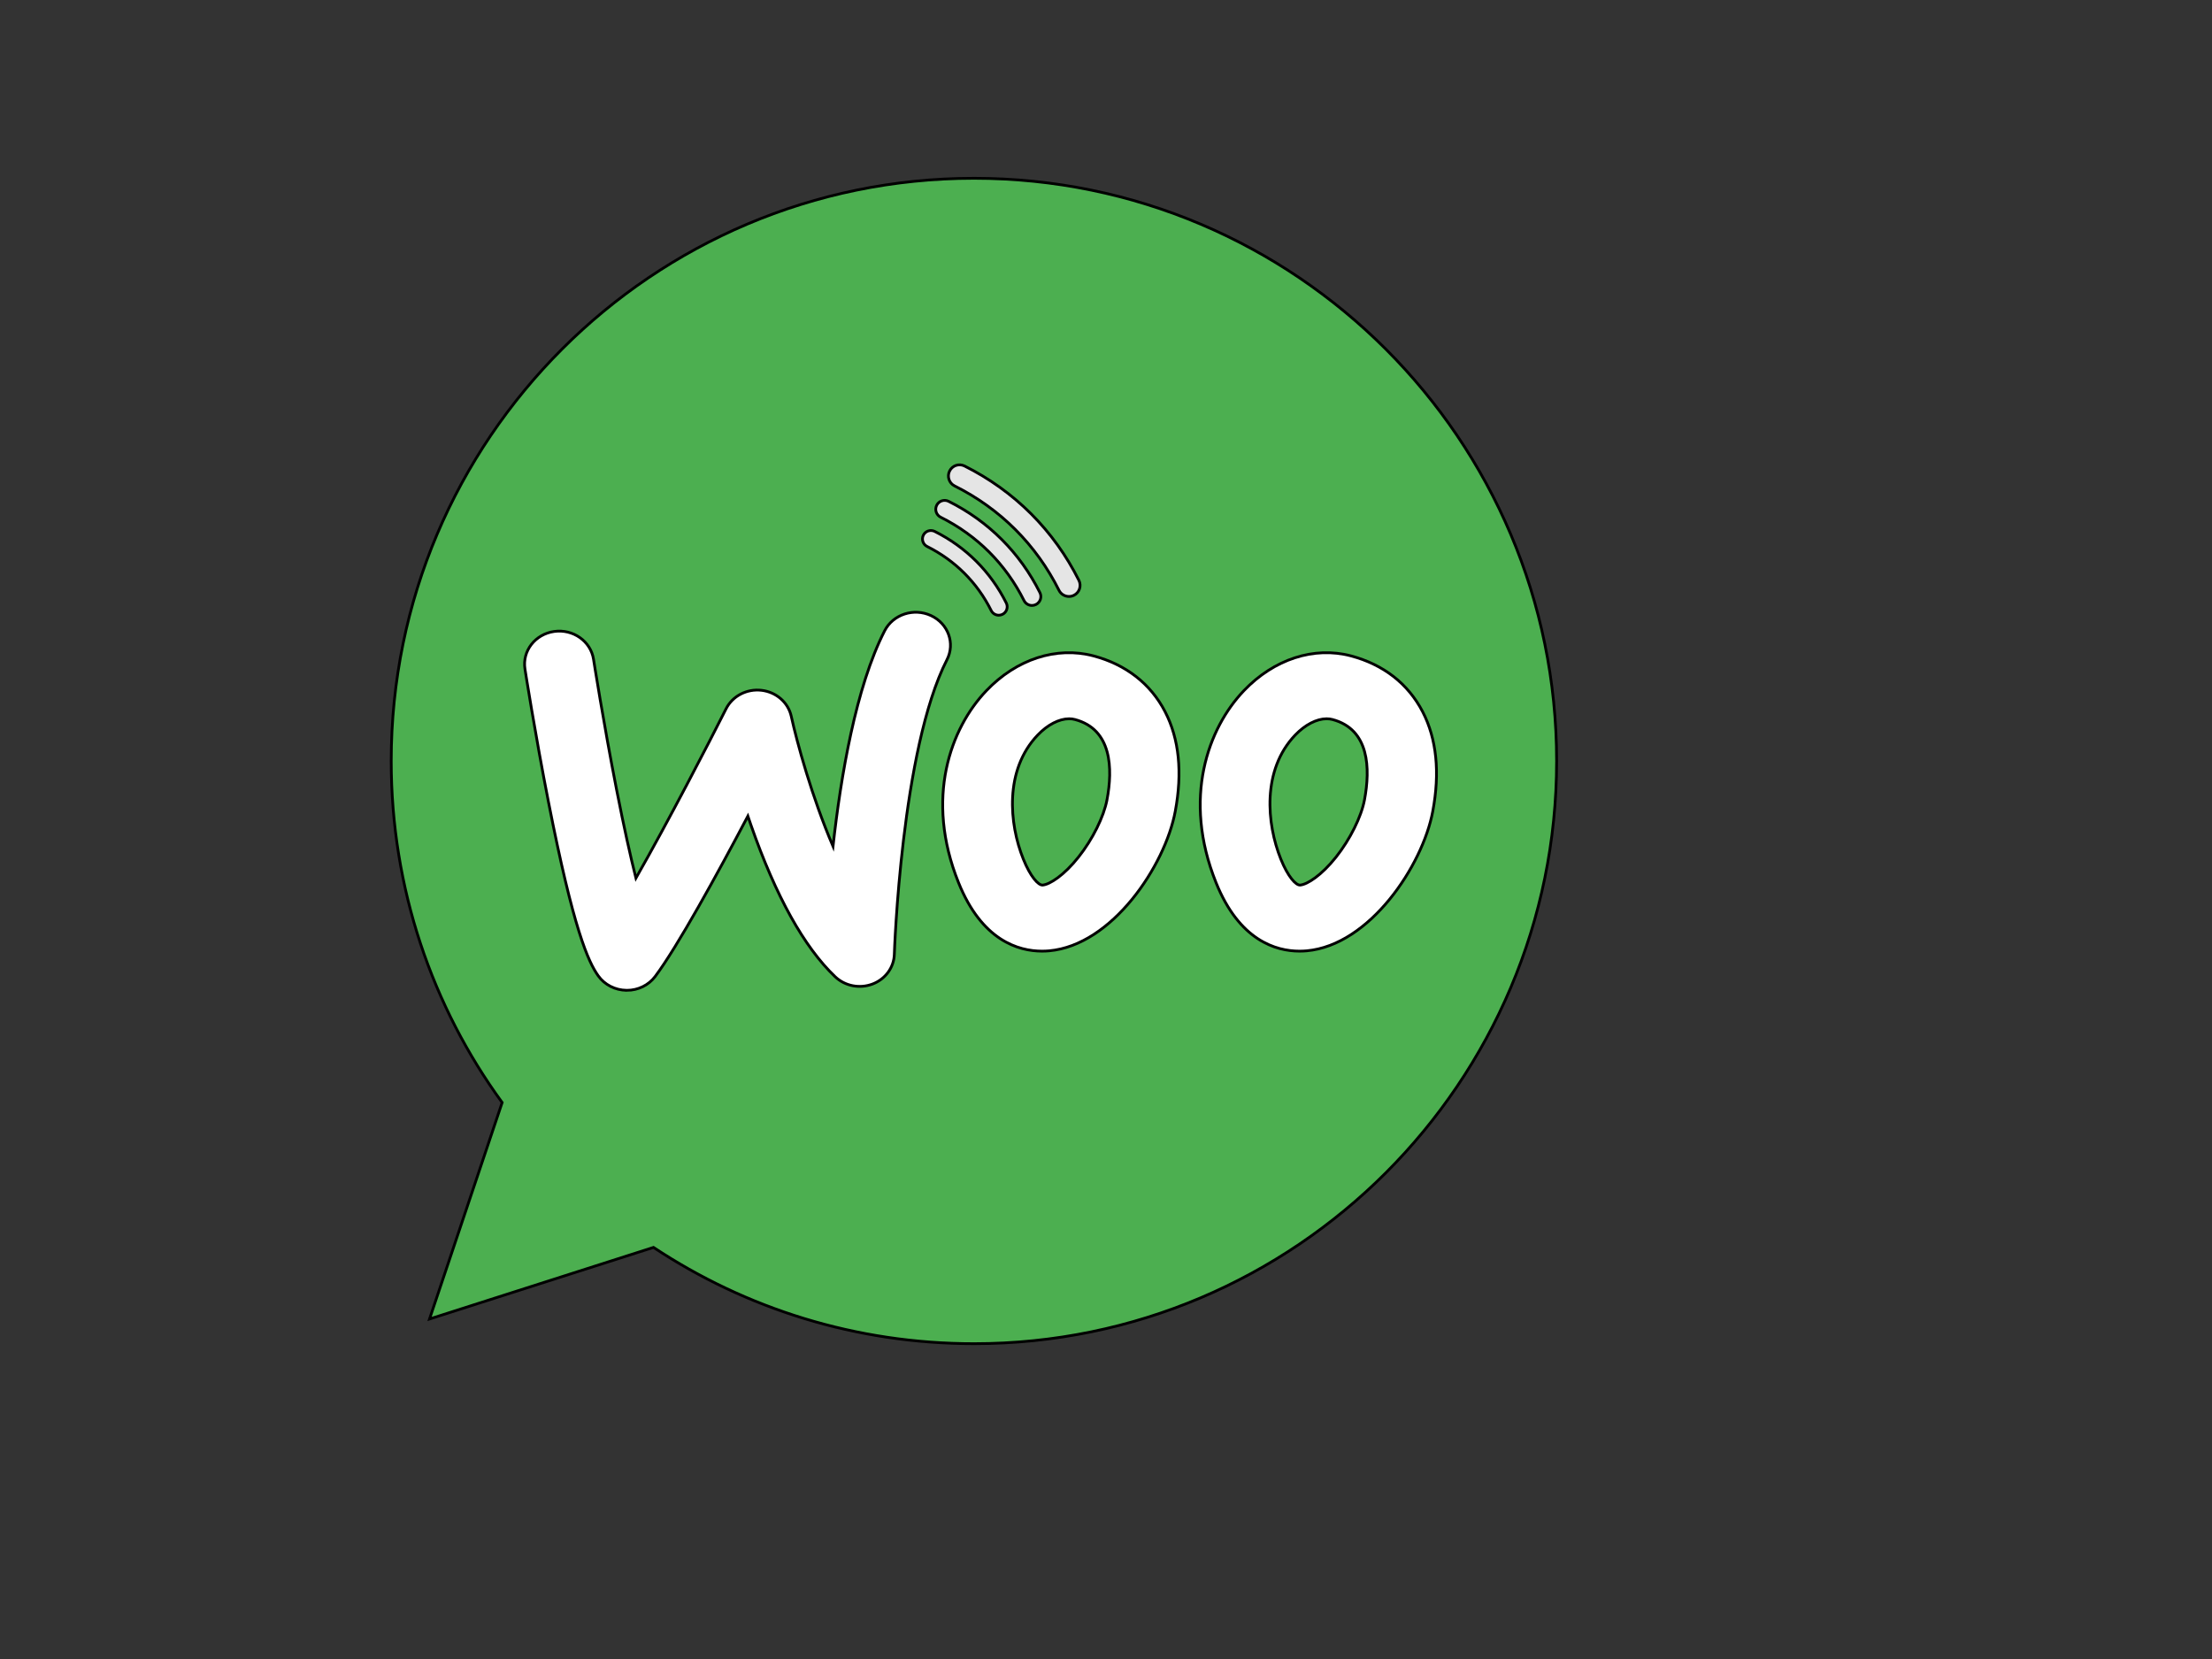 <svg width="800" height="600" xmlns="http://www.w3.org/2000/svg">

 <rect width="100%" height="100%" fill="#333333" stroke="none"/>

 <g>
  <title>Layer 1</title>
  <g stroke="null" xmlns="http://www.w3.org/2000/svg"/>
  <g stroke="null" xmlns="http://www.w3.org/2000/svg"/>
  <g stroke="null" xmlns="http://www.w3.org/2000/svg"/>
  <g stroke="null" xmlns="http://www.w3.org/2000/svg"/>
  <g stroke="null" xmlns="http://www.w3.org/2000/svg"/>
  <g stroke="null" xmlns="http://www.w3.org/2000/svg"/>
  <g stroke="null" xmlns="http://www.w3.org/2000/svg"/>
  <g stroke="null" xmlns="http://www.w3.org/2000/svg"/>
  <g stroke="null" xmlns="http://www.w3.org/2000/svg"/>
  <g stroke="null" xmlns="http://www.w3.org/2000/svg"/>
  <g stroke="null" xmlns="http://www.w3.org/2000/svg"/>
  <g stroke="null" xmlns="http://www.w3.org/2000/svg"/>
  <g stroke="null" xmlns="http://www.w3.org/2000/svg"/>
  <g stroke="null" xmlns="http://www.w3.org/2000/svg"/>
  <g stroke="null" xmlns="http://www.w3.org/2000/svg"/>
  <g stroke="null"/>
  <g stroke="null" id="svg_2">
   <path stroke="null" fill="#4CAF50" d="m352.283,64.479l-0.105,0l0,0c-116.198,0 -210.689,94.518 -210.689,210.742c0,46.1 14.857,88.828 40.12,123.521l-26.264,78.291l81.004,-25.895c33.324,22.075 73.075,34.825 115.934,34.825c116.198,0 210.689,-94.544 210.689,-210.742s-94.491,-210.742 -210.689,-210.742z"/>
   <g stroke="null"/>
   <g stroke="null"/>
   <g stroke="null"/>
   <g stroke="null"/>
   <g stroke="null"/>
   <g stroke="null"/>
   <g stroke="null"/>
   <g stroke="null"/>
   <g stroke="null"/>
   <g stroke="null"/>
   <g stroke="null"/>
   <g stroke="null"/>
   <g stroke="null"/>
   <g stroke="null"/>
   <g stroke="null"/>
   <path stroke="null" data-original="#ffffff" fill="#ffffff" d="m226.736,358.159c-0.051,0 -0.1,0 -0.151,-0.001c-4.098,-0.047 -7.912,-1.997 -10.217,-5.224c-3.64,-5.098 -8.976,-16.851 -18.001,-62.868c-4.838,-24.665 -8.474,-47.893 -8.51,-48.124c-1.018,-6.523 3.709,-12.595 10.559,-13.565c6.845,-0.971 13.226,3.531 14.244,10.056c0.035,0.227 3.59,22.923 8.32,47.067c2.733,13.947 5.07,24.35 7.011,32.092c11.822,-20.749 26.253,-48.651 32.606,-61.252c2.326,-4.613 7.478,-7.302 12.817,-6.684c5.336,0.618 9.662,4.406 10.76,9.416c2.076,9.458 7.456,29.152 15.098,47.028c2.819,-25.415 8.273,-57.668 18.672,-77.969c3.035,-5.927 10.542,-8.388 16.765,-5.496s8.808,10.04 5.771,15.966c-16.535,32.281 -19.01,105.815 -19.034,106.555c-0.148,4.763 -3.256,8.985 -7.906,10.742c-4.651,1.758 -9.953,0.715 -13.491,-2.655c-11.233,-10.698 -21.473,-29.133 -30.437,-54.794c-0.387,-1.11 -0.764,-2.209 -1.131,-3.293c-10.99,20.831 -25.438,47.223 -33.549,58.018c-2.357,3.131 -6.155,4.987 -10.196,4.987z"/>
   <path stroke="null" data-original="#ffffff" fill="#ffffff" d="m421.371,257.397c-5.221,-10.099 -14.189,-17.082 -25.905,-20.186c-13.365,-3.532 -27.842,1.166 -38.733,12.585c-12.928,13.524 -22.359,38.873 -10.068,69.42c8.419,20.935 21.659,24.777 30.215,24.777c0.924,0 1.786,-0.048 2.586,-0.118c22.77,-2.058 41.894,-30.749 45.578,-50.423c2.648,-14.096 1.412,-26.229 -3.672,-36.054zm-21.009,31.855c-1.162,6.15 -5.196,14.286 -10.304,20.721c-5.247,6.626 -10.393,9.897 -12.953,10.123c-1.561,0.142 -4.459,-3.045 -7.019,-9.421c-5.146,-12.775 -6.87,-32.188 5.196,-44.821c3.597,-3.77 7.782,-5.9 11.379,-5.9c0.724,0 1.424,0.083 2.086,0.262c13.427,3.558 13.726,17.749 11.616,29.037z"/>
   <path stroke="null" data-original="#ffffff" fill="#ffffff" d="m514.514,257.397c-2.623,-5.043 -6.171,-9.326 -10.517,-12.716c-4.372,-3.39 -9.543,-5.912 -15.401,-7.47c-13.353,-3.532 -27.829,1.166 -38.733,12.585c-12.915,13.524 -22.346,38.873 -10.068,69.42c8.419,20.935 21.659,24.777 30.215,24.777c0.924,0 1.799,-0.048 2.598,-0.118c22.758,-2.058 41.881,-30.749 45.566,-50.423c2.649,-14.096 1.412,-26.229 -3.659,-36.054zm-21.022,31.855c-1.149,6.15 -5.196,14.286 -10.292,20.721c-5.259,6.626 -10.405,9.897 -12.965,10.123c-1.549,0.142 -4.459,-3.045 -7.019,-9.421c-5.134,-12.775 -6.857,-32.188 5.196,-44.821c3.61,-3.77 7.794,-5.9 11.379,-5.9c0.724,0 1.424,0.083 2.098,0.262c13.428,3.558 13.715,17.749 11.604,29.037z"/>
  </g>
  <g stroke="null">
   <g stroke="null" id="svg_18">
    <path stroke="null" fill="#e5e5e5" d="m340.203,187.054c6.559,3.278 12.462,7.519 17.546,12.6c5.081,5.084 9.322,10.988 12.6,17.546c0.565,1.126 1.697,1.775 2.876,1.775c0.483,0 0.972,-0.11 1.433,-0.339c1.587,-0.793 2.23,-2.723 1.437,-4.31c-3.588,-7.176 -8.234,-13.641 -13.804,-19.215c-5.574,-5.571 -12.038,-10.216 -19.215,-13.804c-1.587,-0.787 -3.516,-0.151 -4.31,1.437c-0.793,1.587 -0.15,3.516 1.437,4.31z"/>
    <path stroke="null" fill="#e5e5e5" d="m335.308,197.643c5.046,2.523 9.582,5.781 13.487,9.689c3.908,3.905 7.167,8.441 9.689,13.487c0.536,1.069 1.611,1.686 2.731,1.686c0.459,0 0.923,-0.104 1.361,-0.322c1.507,-0.753 2.118,-2.585 1.364,-4.093c-2.818,-5.632 -6.461,-10.702 -10.833,-15.071c-4.369,-4.373 -9.439,-8.015 -15.071,-10.833c-1.507,-0.745 -3.339,-0.143 -4.093,1.364c-0.753,1.507 -0.143,3.339 1.364,4.092z"/>
    <path stroke="null" fill="#e5e5e5" id="svg_17" d="m345.235,175.731c8.217,4.106 15.612,9.419 21.982,15.785c6.366,6.37 11.679,13.765 15.785,21.982c0.707,1.411 2.126,2.224 3.603,2.224c0.605,0 1.218,-0.138 1.796,-0.424c1.988,-0.994 2.794,-3.411 1.8,-5.399c-4.496,-8.991 -10.315,-17.09 -17.294,-24.073c-6.983,-6.979 -15.082,-12.799 -24.073,-17.294c-1.988,-0.986 -4.405,-0.189 -5.399,1.8c-0.994,1.989 -0.188,4.405 1.8,5.399z"/>
   </g>
  </g>
  <g stroke="null"/>
  <g stroke="null"/>
  <g stroke="null"/>
  <g stroke="null"/>
  <g stroke="null"/>
  <g stroke="null"/>
  <g stroke="null"/>
  <g stroke="null"/>
  <g stroke="null"/>
  <g stroke="null"/>
  <g stroke="null"/>
  <g stroke="null"/>
  <g stroke="null"/>
  <g stroke="null"/>
  <g stroke="null"/>
 </g>
</svg>